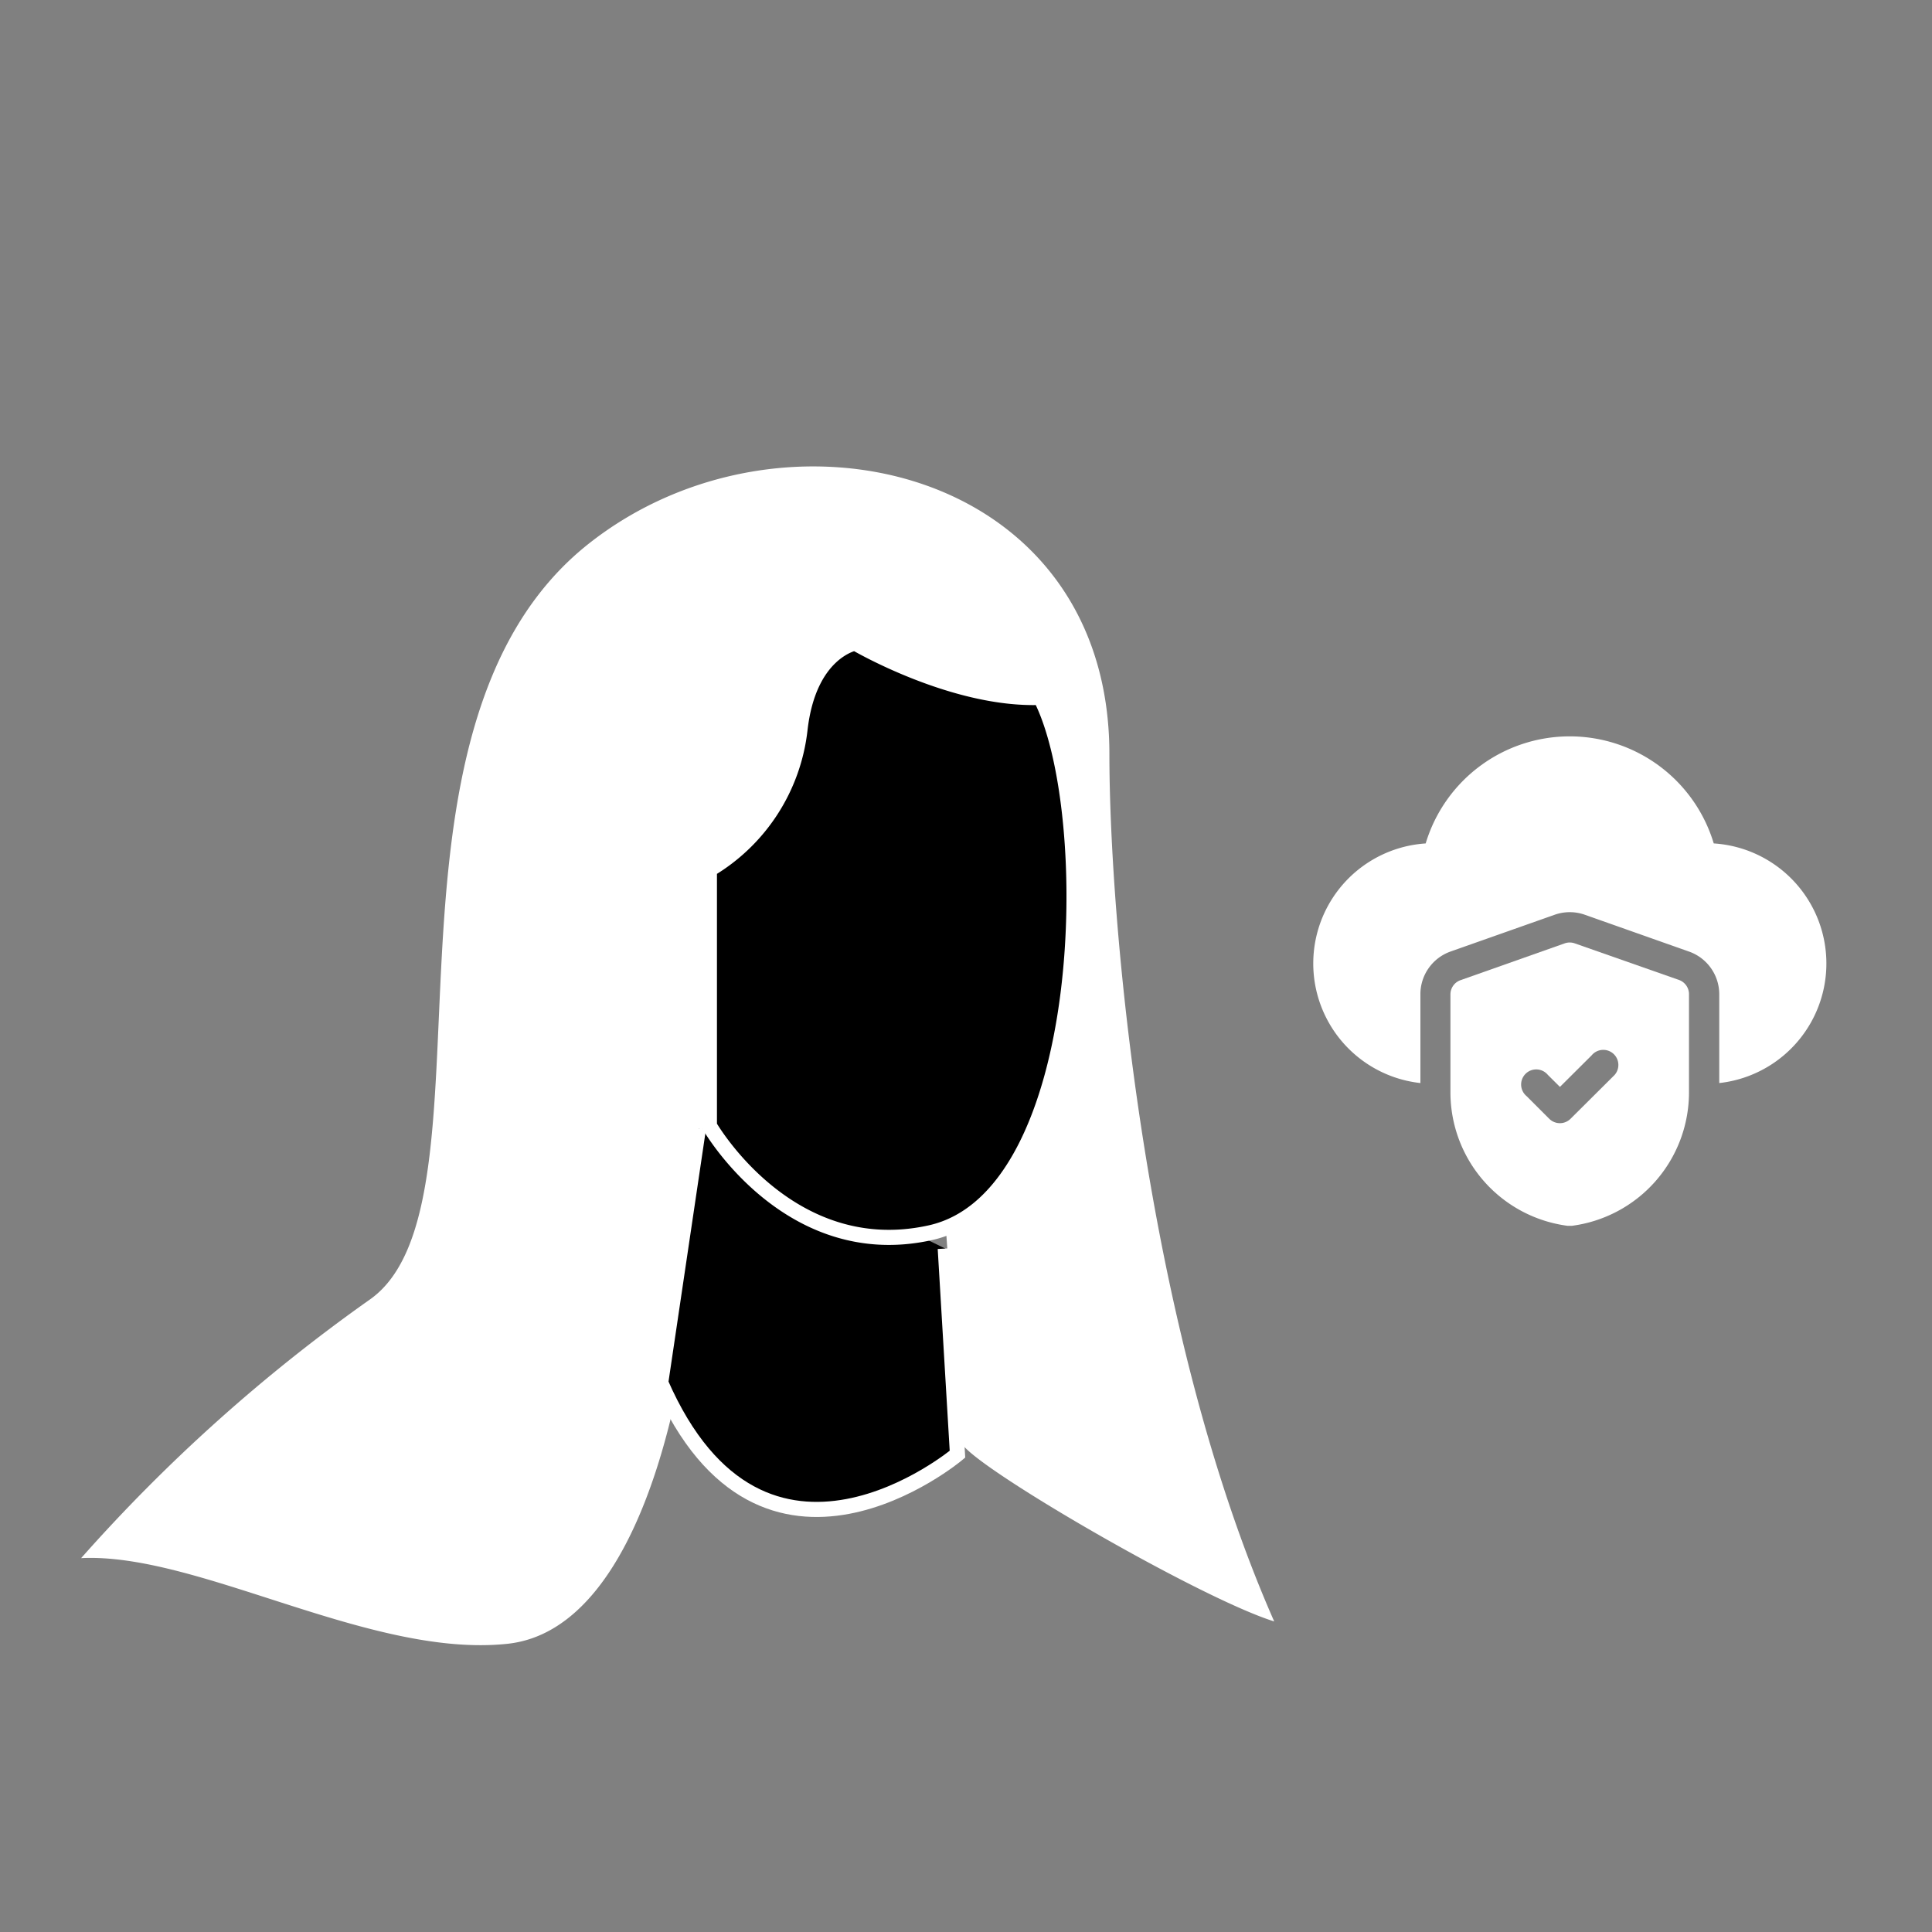<svg id="Layer_1" data-name="Layer 1" xmlns="http://www.w3.org/2000/svg" viewBox="0 0 256 256"><rect x="0" y="0" width="256" height="256" fill="#808080" stroke="none"/><defs><style>.cls-1{fill:#fff;}.cls-2{stroke:#fff;stroke-miterlimit:10;stroke-width:2px;}</style></defs><title>php benefits</title><path class="cls-1" d="M227.08,111.76a19.93,19.93,0,0,0-38.17,0,15.94,15.94,0,0,0-.7,31.75V131.72a6,6,0,0,1,4-5.64L206,121.21a6,6,0,0,1,4,0l13.81,4.88a6,6,0,0,1,4,5.64v11.78a15.94,15.94,0,0,0-.7-31.75Z"/><path class="cls-1" d="M222.48,129.85,208.66,125a2,2,0,0,0-1.33,0l-13.81,4.88a2,2,0,0,0-1.33,1.88V144.8a17.84,17.84,0,0,0,15.55,17.63l.26,0,.26,0A17.84,17.84,0,0,0,223.8,144.8V131.72A2,2,0,0,0,222.48,129.85Zm-8.77,12.82-5.61,5.58a2,2,0,0,1-2.81,0l-3-3a2,2,0,1,1,2.81-2.82l1.6,1.59,4.2-4.18a2,2,0,1,1,2.81,2.82Z"/><path class="cls-1" d="M49,172.2C66.9,159.62,46.88,96.66,78,72.05c25.61-20.26,69-10.22,69,27.87,0,21.84,4.6,75.85,21.84,114.93-10.13-3.16-41.49-21.45-41.49-23.85l-2-28h0c17.07-10.87,18.8-56.49,11.55-70.59-11.61.43-24.51-7.2-24.51-7.2s-6.15,1.1-7.31,11.5a24.82,24.82,0,0,1-12,18.52v33.94c0,31.86-7.67,66.7-25.83,68.64s-41-12.11-56.5-11.35A222.33,222.33,0,0,1,49,172.2Z"/><path class="cls-2" d="M125.25,165.44l1.62,27.25s-25.74,21.63-39.32-9.48h0l5-33.69"/><path class="cls-2" d="M137.86,92.41c7.74,15,6.88,66.21-14.62,70.94C104.46,167.49,94,149.17,94,149.17V115.23a24.82,24.82,0,0,0,12-18.52c1.16-10.4,7.31-11.5,7.31-11.5S126.25,92.84,137.86,92.41Z"/></svg>